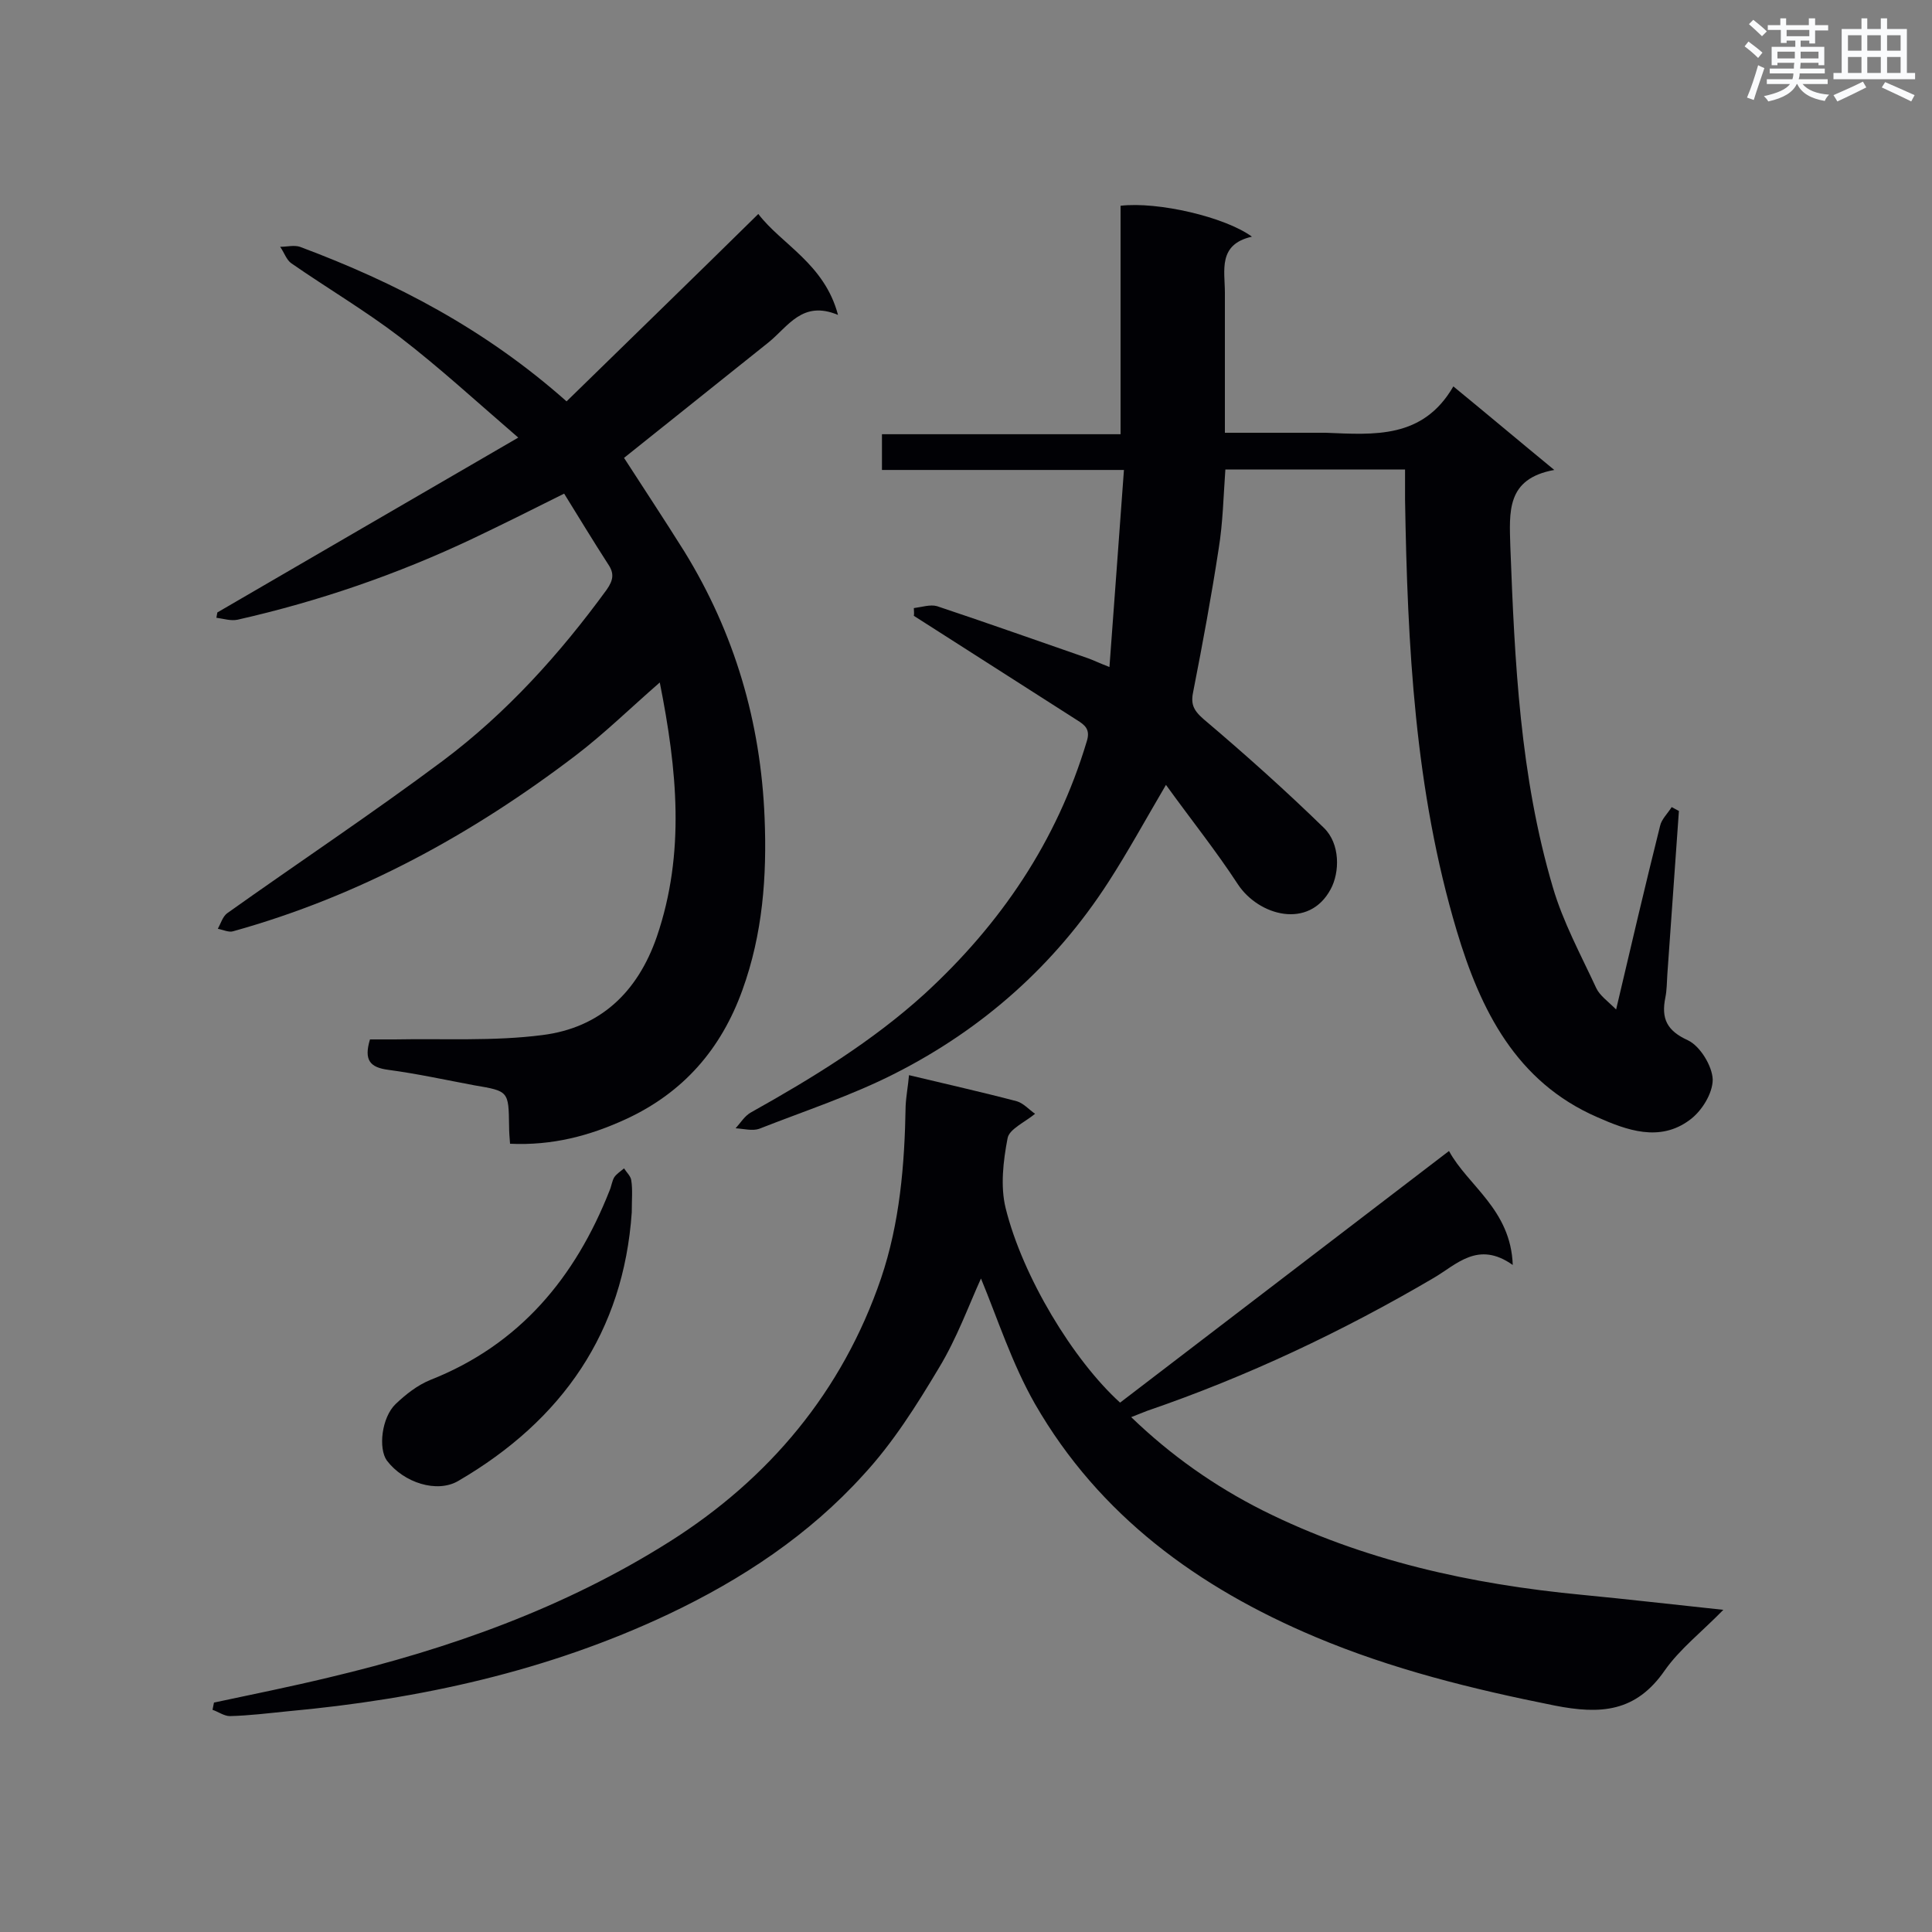 <svg enable-background="new 0 0 400 400" viewBox="0 0 400 400" xmlns="http://www.w3.org/2000/svg"><rect x="0" y="0" width="400" height="400" fill="#808080" stroke="none"/><g fill="#010105"><path d="m189.2 125.9c1.6-.2 3.4-.8 4.8-.4 10.5 3.5 20.9 7.2 31.3 10.8 1.1.4 2.1.9 4.4 1.8 1-13.7 2-26.9 3-40.8-17.2 0-33.5 0-50.1 0 0-2.7 0-4.8 0-7.4h49.4c0-16.1 0-31.7 0-47.3 7.7-.9 21.6 2.3 27.2 6.4-7.1 1.6-5.6 7-5.6 11.6v29h17.9 3c10 .4 20.1 1.3 26.4-9.6 7.2 5.9 13.6 11.3 20.9 17.3-10 1.8-9.3 8.7-9.1 15.9.9 23.8 2 47.5 8.8 70.5 2.1 7.2 5.8 14 9 20.9.7 1.5 2.4 2.7 4.1 4.4 3.1-13.2 6-25.6 9.1-38 .3-1.4 1.6-2.6 2.4-3.9.5.3 1 .5 1.5.8-.8 11.3-1.6 22.6-2.4 33.9-.1 1.6-.1 3.2-.4 4.7-.9 4.4.3 6.9 4.7 8.9 2.5 1.2 5 5.3 5.1 8.1 0 2.9-2.3 6.6-4.8 8.4-6.2 4.6-13 2.1-19.1-.6-16.8-7.3-24.2-22.2-29.1-38.6-8.7-29.1-10.2-59.1-10.7-89.3 0-2 0-4 0-6.2-12.5 0-24.5 0-37.2 0-.4 5.5-.5 11-1.4 16.5-1.5 9.8-3.3 19.5-5.2 29.2-.6 2.7-.2 4 2.1 6 8.5 7.2 16.9 14.7 24.9 22.5 3.4 3.3 3.3 9.2 1.4 12.7-4.5 8.4-14.9 5.5-19.2-1-4.5-6.9-9.7-13.4-14.9-20.6-4.4 7.5-7.9 13.9-11.9 20.1-11.1 17.2-26 30.4-44.1 39.6-9 4.6-18.8 7.8-28.2 11.5-1.4.5-3.2 0-4.9-.1 1-1.1 1.9-2.6 3.2-3.3 12.7-7.1 25.1-14.7 35.9-24.5 15.8-14.5 27.4-31.6 33.6-52.3.8-2.5-.4-3.4-2-4.4-9.7-6.2-19.4-12.4-29.1-18.6-1.6-1-3.1-2-4.7-3 .1-.5 0-1 0-1.6z"/><path d="m188.2 222.6c7.9 1.9 15.1 3.5 22.3 5.4 1.4.4 2.5 1.7 3.8 2.6-2.2 1.8-5.4 3.2-5.7 5.1-.9 4.7-1.5 9.9-.4 14.4 3.5 14.2 14 31.5 23.7 40.3 22.5-17.2 45.1-34.5 68.1-52.1 3.9 7.2 12.8 12.1 13.2 23.6-7.2-5.1-11.6-.1-16.4 2.7-18.9 11.1-38.6 20.4-59.3 27.5-1 .4-2 .8-3.3 1.3 8.3 8 17.3 14.3 27.2 19.3 20.8 10.4 43.1 15.3 66.2 17.5 9.4.9 18.8 2 29.2 3.1-4.5 4.6-9 8.1-12.1 12.5-6 8.7-13.3 9.2-22.9 7.3-17-3.4-33.6-7.5-49.5-14.2-24.2-10.2-44.7-25.1-58-48.2-4.8-8.4-7.8-17.8-11.2-26-2.5 5.5-5 12.4-8.7 18.5-4.6 7.7-9.5 15.5-15.6 22.1-11.3 12.5-25.2 21.7-40.4 28.9-25 11.8-51.5 17.6-78.8 20.1-4 .4-8 .9-12 1-1.2 0-2.4-.9-3.6-1.3l.3-1.5c8-1.7 15.9-3.3 23.8-5.2 24.9-5.9 48.8-14.4 70.5-28.1 20.6-13 35.8-31.1 43.8-54.5 3.9-11.5 4.9-23.6 5.1-35.7.1-2.1.5-4.1.7-6.4z"/><path d="m117.3 83.1c13.4-13.1 26.4-25.7 39.7-38.8 4.8 6.3 13.7 10.3 16.5 20.9-7.4-3.1-10.3 2.4-14.4 5.7-10 8-20 16-29.9 23.9 4 6.2 8.3 12.7 12.5 19.4 10.4 16.9 15.8 35.3 16.6 55.1.5 12.2-.4 24.1-4.6 35.7-4.4 12.2-12.2 21.2-24.1 26.7-7.6 3.5-15.3 5.5-24 5.1-.1-1.2-.2-2.5-.2-3.7-.1-7.2-.1-7.2-7.2-8.4-5.9-1.1-11.8-2.4-17.8-3.2-3.8-.5-5.1-2-3.8-6.3h5.1c10.2-.2 20.5.4 30.6-.9 11.9-1.5 19.7-8.8 23.7-20.4 5.9-17.3 4.2-34.5.6-52.6-6.2 5.4-11.5 10.6-17.4 15.1-21.4 16.3-44.7 29.1-70.9 36.4-.9.3-2.1-.3-3.2-.5.6-1.1 1-2.5 1.9-3.2 14.9-10.6 30.1-20.7 44.7-31.6 13.2-9.9 24.2-22.1 33.9-35.4 1.4-2 1.6-3.4.3-5.3-3.1-4.8-6-9.6-9.1-14.6-6.8 3.4-12.8 6.4-18.9 9.3-15.6 7.4-31.9 13-48.7 16.8-1.4.3-2.9-.2-4.4-.4.1-.4.1-.7.2-1.1 20.5-11.9 40.9-23.8 62.3-36.2-8.7-7.5-16.3-14.5-24.5-20.8-7.2-5.5-15-10.1-22.5-15.3-1-.7-1.5-2.3-2.3-3.4 1.4 0 2.9-.4 4.1 0 19.8 7.4 38.3 17 55.2 32z"/><path d="m130.8 251c-1.7 24.7-14.3 43-35.9 55.6-4.4 2.6-11.3.4-14.8-4.2-1.8-2.5-1.1-8.9 1.8-11.7 2.1-2 4.5-3.9 7.2-5 18.5-7.3 30-21.2 37.1-39.2.4-.9.5-2 1-2.8.5-.7 1.3-1.2 2-1.8.5.8 1.4 1.6 1.5 2.5.3 1.9.1 3.9.1 6.6z"/></g><path d="m361.2 9.6.8-1c.9.7 1.9 1.4 2.9 2.3l-.9 1.1c-1-1-2-1.8-2.8-2.4zm.5 10.6c.9-2.1 1.6-4.3 2.3-6.7.4.2.8.4 1.3.6-.7 2.1-1.5 4.3-2.2 6.6zm.4-15.2.9-.9c1 .8 2 1.6 2.8 2.4l-1 1c-.9-.9-1.8-1.7-2.7-2.5zm12.5-1.2h1.2v1.4h2.7v1.1h-2.7v2.7h-1.2v-.6h-1.8v1.3h4.9v3.8h-1.2v-.5h-3.7c0 .4-.1.9-.1 1.2h5.1v1h-5.2c0 .5-.1.9-.2 1.2h6v1h-5.2c1.1 1.3 2.9 2 5.5 2.2-.4.4-.7.8-.9 1.3-2.9-.5-4.8-1.6-5.7-3.5h-.1c-.8 1.7-2.7 2.9-5.9 3.6-.2-.4-.6-.8-.9-1.1 2.8-.6 4.6-1.4 5.4-2.5h-4.8v-1h5.3c.1-.3.2-.7.2-1.2h-4.9v-1h5c0-.4 0-.8.1-1.2h-3.5v.5h-1.2v-3.8h4.9v-1.3h-1.8v.5h-1.2v-2.7h-2.7v-1h2.6v-1.4h1.2v1.4h4.7v-1.4zm-6.6 8.3h3.6c0-.4 0-.9 0-1.4h-3.6zm1.9-4.6h4.7v-1.3h-4.7zm6.6 3.2h-3.7v1.4h3.7z" fill="#fafbfc"/><path d="m385.3 3.8h1.3v2.2h2.8v-2.2h1.3v2.2h4.1v9.1h1.7v1.3h-16.9v-1.3h1.7v-9.1h4.1v-2.2zm.4 13.1.7 1.2c-1.8.9-3.8 1.9-6 2.9-.2-.4-.5-.8-.8-1.3 2.3-1 4.3-1.9 6.1-2.8zm-3.1-6.4h2.8v-3.2h-2.8zm0 4.6h2.8v-3.3h-2.8zm4-4.6h2.8v-3.2h-2.8zm0 4.6h2.8v-3.3h-2.8zm3.7 1.9c2.1.9 4.1 1.8 6.1 2.7l-.7 1.3c-2.2-1.1-4.2-2-6.1-2.9zm3.2-9.7h-2.8v3.2h2.8zm-2.8 7.8h2.8v-3.3h-2.8z" fill="#fafbfc"/></svg>